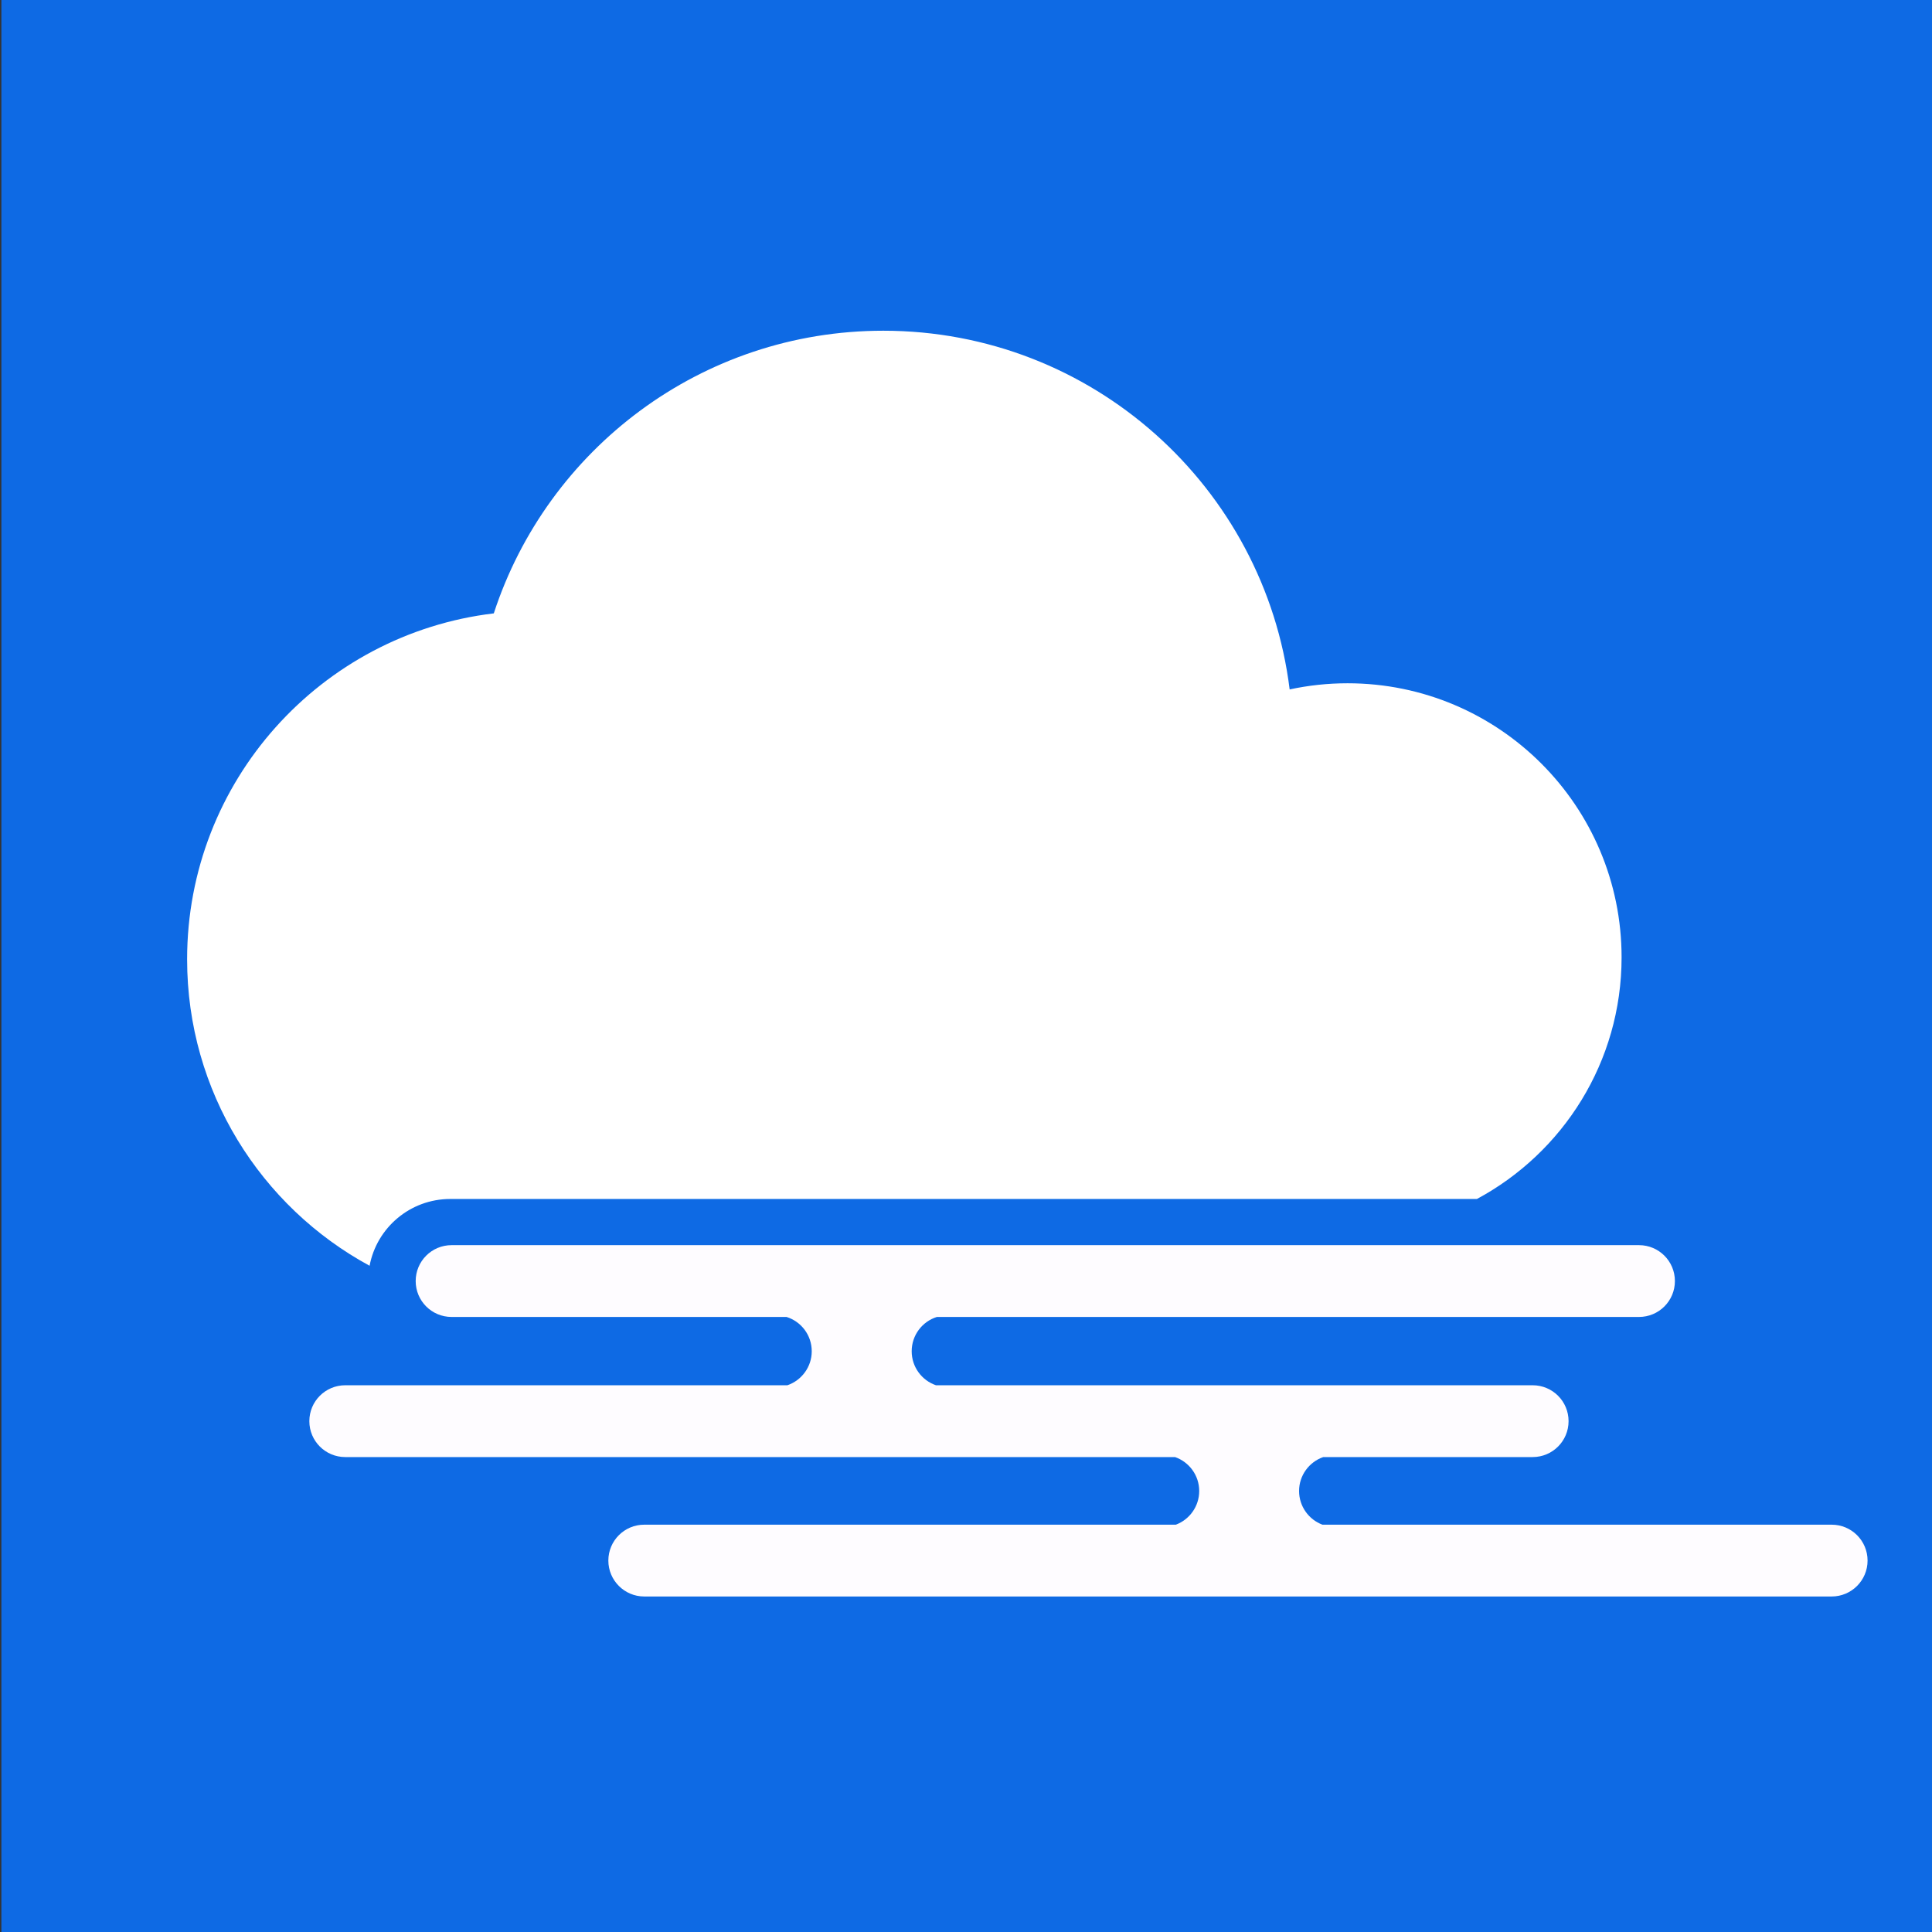 <?xml version="1.0" encoding="UTF-8"?>
<!DOCTYPE svg PUBLIC "-//W3C//DTD SVG 1.1//EN" "http://www.w3.org/Graphics/SVG/1.1/DTD/svg11.dtd">
<!-- Creator: CorelDRAW 2017 -->
<svg xmlns="http://www.w3.org/2000/svg" xml:space="preserve" width="2.54mm" height="2.54mm" version="1.1" style="shape-rendering:geometricPrecision; text-rendering:geometricPrecision; image-rendering:optimizeQuality; fill-rule:evenodd; clip-rule:evenodd"
viewBox="0 0 254 254"
 xmlns:xlink="http://www.w3.org/1999/xlink">
 <rect x="0" y="0" width="254" height="254" fill="#333333" stroke="none"/>
 <defs>
  <style type="text/css">
   <![CDATA[
    .fil0 {fill:#0E6AE4}
    .fil2 {fill:white}
    .fil1 {fill:#FEFCFF;fill-rule:nonzero}
   ]]>
  </style>
 </defs>
 <g id="レイヤ_x0020_1">
  <rect class="fil0" x="0.18" width="255.37" height="255.37"/>
  <path class="fil1" d="M84.7 209.89c-2.61,0 -4.72,-2.12 -4.72,-4.72 0,-2.61 2.11,-4.72 4.72,-4.72l69.89 0c1.79,-0.67 3.07,-2.4 3.07,-4.43 0,-2.06 -1.33,-3.82 -3.18,-4.46l-109.09 0c-2.61,0 -4.72,-2.11 -4.72,-4.72 0,-2.61 2.11,-4.72 4.72,-4.72l58.13 0c1.86,-0.64 3.2,-2.4 3.2,-4.47 0,-2.12 -1.39,-3.91 -3.31,-4.51l-44.04 0c-2.61,0 -4.72,-2.11 -4.72,-4.72 0,-2.61 2.11,-4.72 4.72,-4.72l156.11 0c2.61,0 4.72,2.11 4.72,4.72 0,2.61 -2.11,4.72 -4.72,4.72l-92.31 0c-1.92,0.6 -3.31,2.39 -3.31,4.51 0,2.07 1.33,3.83 3.19,4.47l78.45 0c2.61,0 4.72,2.11 4.72,4.72 0,2.61 -2.11,4.72 -4.72,4.72l-27.53 0c-1.85,0.64 -3.18,2.4 -3.18,4.46 0,2.03 1.28,3.76 3.07,4.43l66.95 0c2.61,0 4.72,2.11 4.72,4.72 0,2.6 -2.11,4.72 -4.72,4.72l-156.11 0z"/>
  <path class="fil2" d="M177.16 89.83c19.9,0 36.03,16.13 36.03,36.03 0,13.75 -7.7,25.69 -19.02,31.77l-134.97 0c-5.28,0 -9.67,3.78 -10.61,8.78 -14.29,-7.75 -23.99,-22.89 -23.99,-40.29 0,-23.44 17.61,-42.77 40.32,-45.48 7.03,-21.57 27.29,-37.16 51.21,-37.16 27.47,0 50.13,20.57 53.42,47.16 2.45,-0.53 5,-0.81 7.61,-0.81z"/>
 </g>
</svg>
